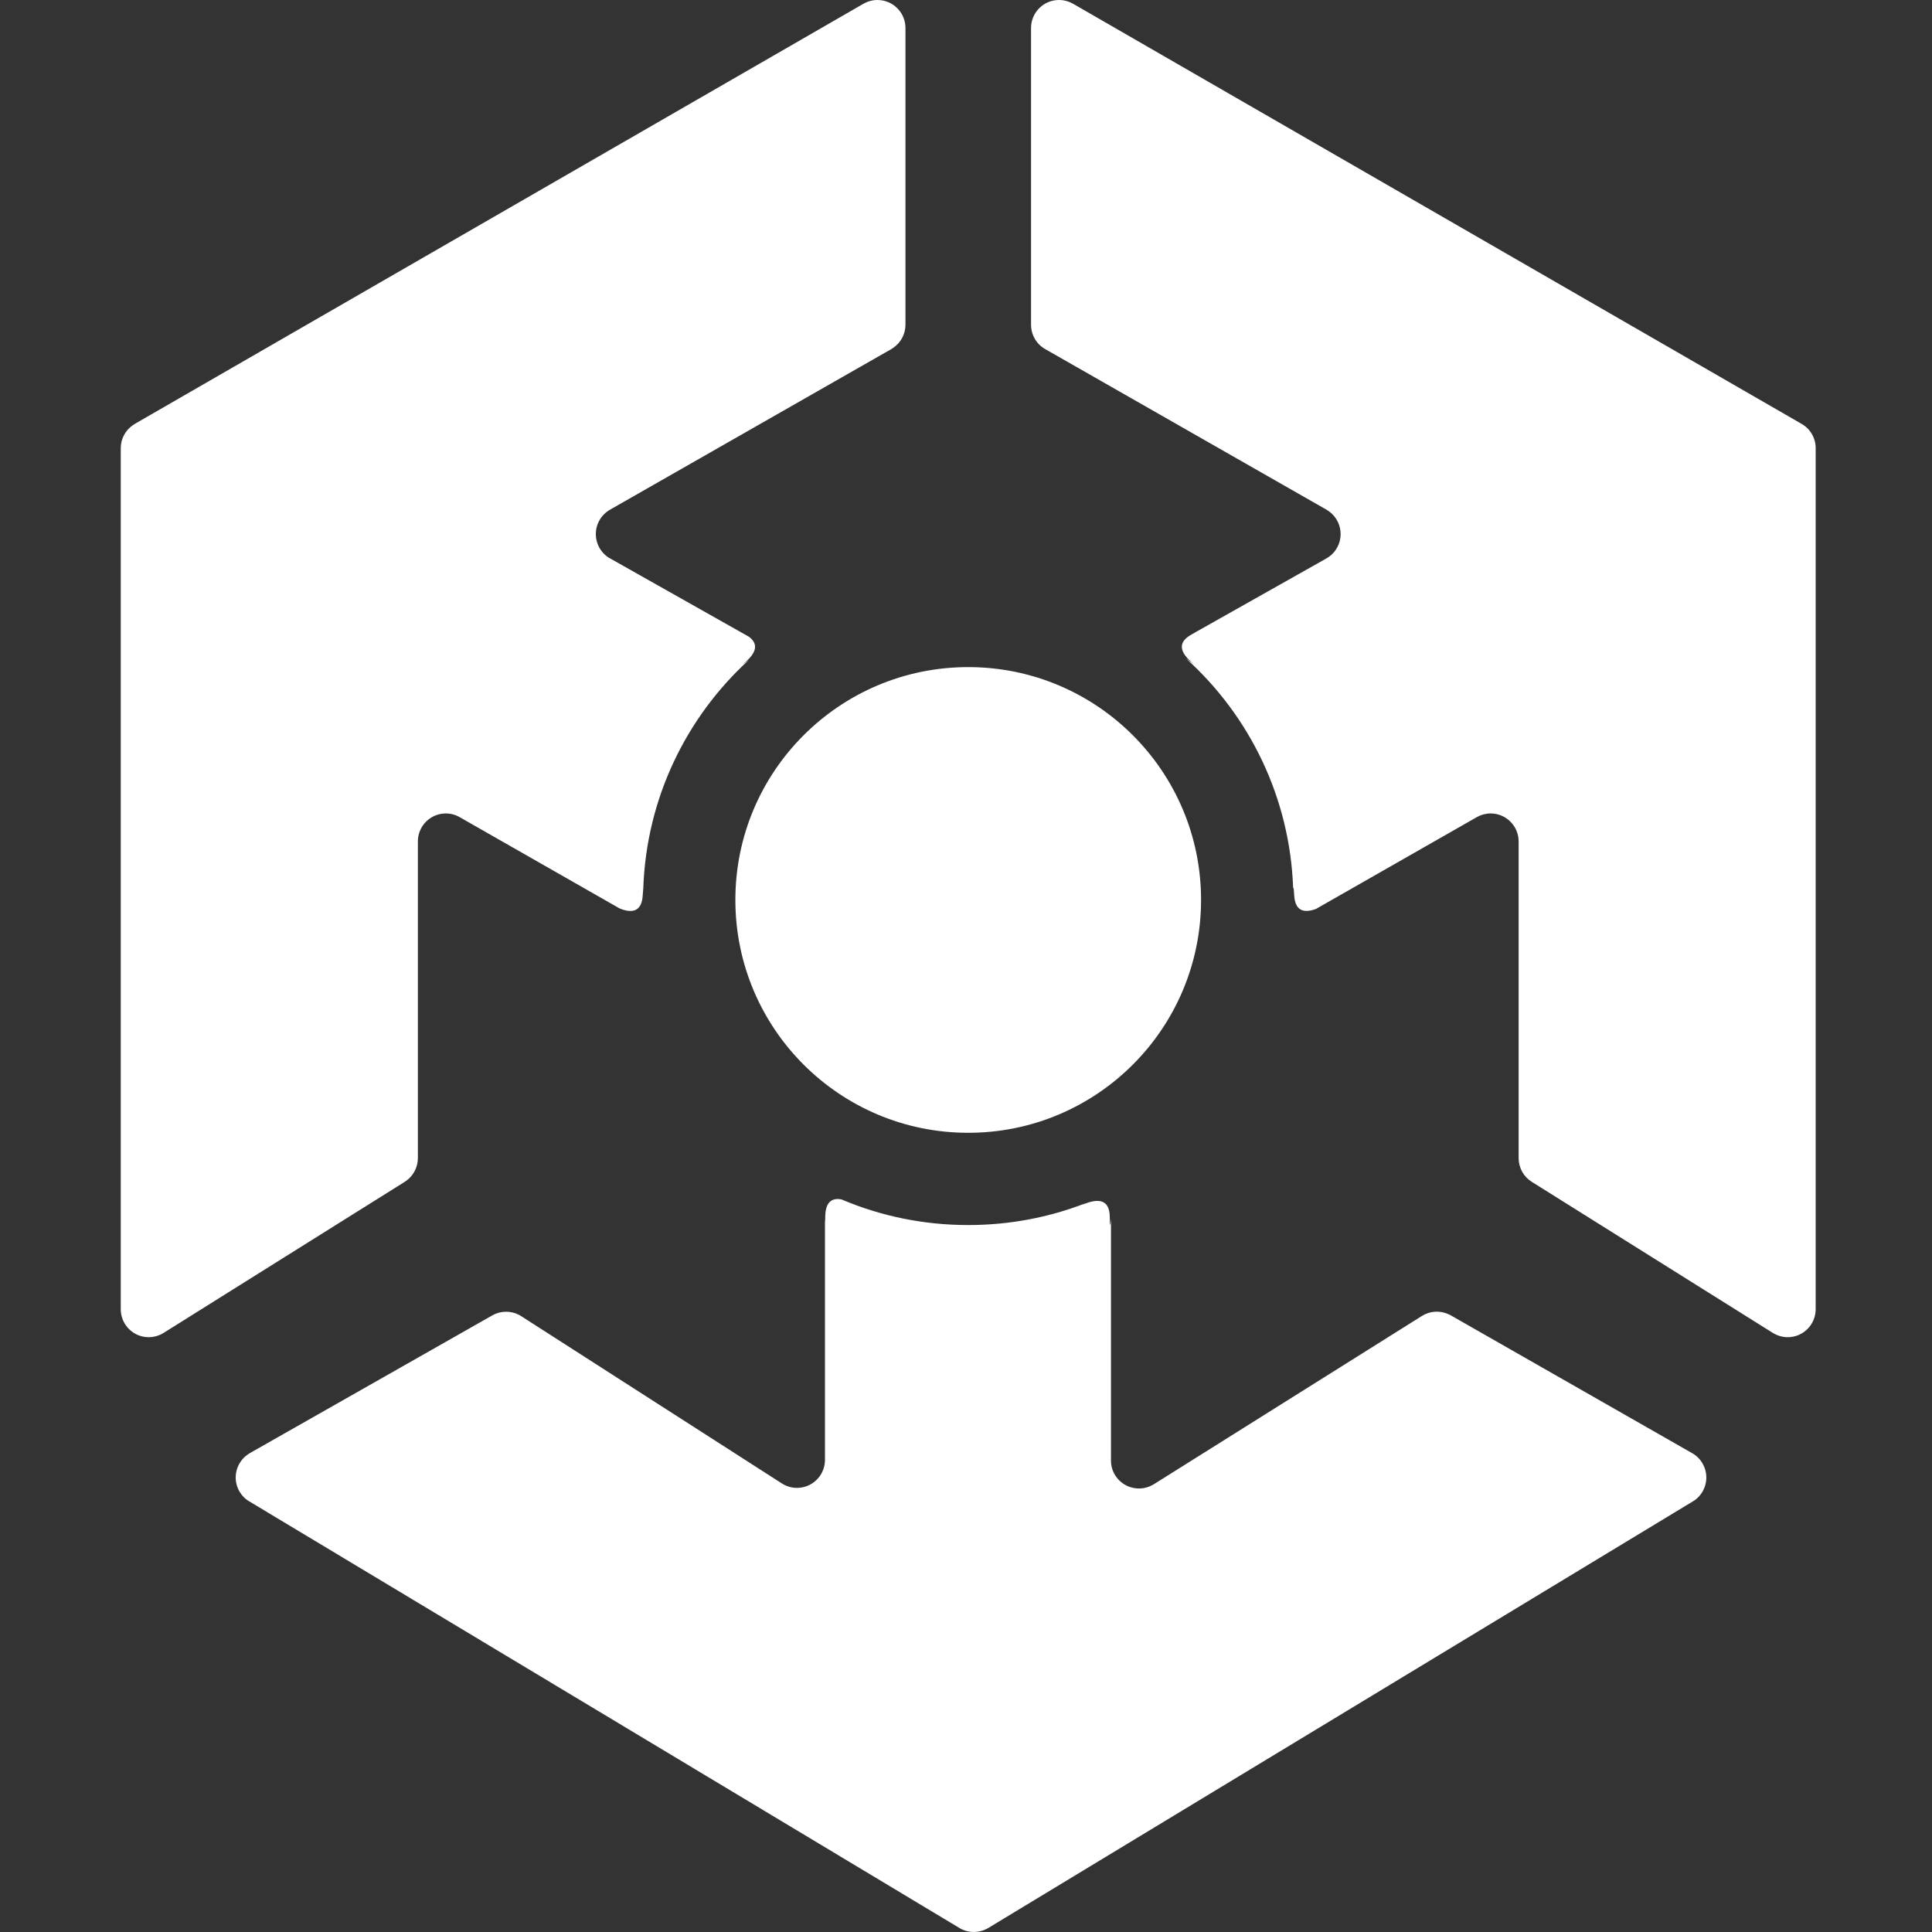<svg width="24" height="24" viewBox="0 0 24 24" fill="none" xmlns="http://www.w3.org/2000/svg">
<rect x="0" y="0" width="24" height="24" fill="#333333" stroke="none"/>
<path d="M10.452 14.899L10.471 14.907C10.95 15.108 11.476 15.218 12.028 15.218C12.54 15.218 13.03 15.123 13.48 14.949L13.441 14.968C13.669 14.868 13.784 14.918 13.786 15.119C13.787 15.24 13.792 15.247 13.801 15.142L13.801 18.143C13.801 18.209 13.819 18.273 13.854 18.328C13.951 18.482 14.149 18.534 14.308 18.452L14.333 18.438L17.664 16.347C17.764 16.284 17.888 16.277 17.994 16.326L18.021 16.339L21.021 18.052C21.073 18.081 21.116 18.123 21.146 18.174C21.241 18.33 21.198 18.531 21.053 18.636L21.029 18.651L12.277 23.95C12.175 24.011 12.05 24.016 11.944 23.965L11.918 23.95L3.097 18.651C3.045 18.621 3.003 18.577 2.973 18.525C2.883 18.366 2.932 18.166 3.081 18.066L3.104 18.051L6.116 16.34C6.22 16.281 6.346 16.28 6.45 16.335L6.475 16.35L9.713 18.428C9.769 18.464 9.834 18.483 9.9 18.483C10.084 18.483 10.234 18.341 10.247 18.161L10.248 18.136L10.248 15.139L10.254 15.191C10.236 14.969 10.302 14.872 10.452 14.899ZM13.155 0C13.216 0 13.276 0.016 13.329 0.046L22.381 5.266C22.489 5.328 22.555 5.443 22.555 5.567V16.263C22.555 16.455 22.4 16.611 22.208 16.611C22.143 16.611 22.079 16.592 22.023 16.558L19.028 14.681C18.926 14.617 18.865 14.506 18.865 14.386V10.453C18.865 10.261 18.709 10.105 18.517 10.105C18.457 10.105 18.398 10.121 18.345 10.151L16.346 11.292C16.177 11.353 16.088 11.297 16.077 11.123C16.072 11.038 16.068 11.009 16.064 11.037C16.025 9.904 15.519 8.889 14.733 8.18L14.835 8.254C14.64 8.099 14.63 7.974 14.807 7.879C14.839 7.861 14.861 7.849 14.875 7.84L16.477 6.937C16.644 6.843 16.703 6.631 16.609 6.464C16.578 6.409 16.533 6.364 16.479 6.332L12.983 4.336C12.874 4.274 12.808 4.158 12.808 4.034V0.348C12.808 0.156 12.963 0 13.155 0ZM10.9 0C11.084 0 11.234 0.142 11.247 0.322L11.248 0.348V4.034C11.248 4.149 11.191 4.256 11.097 4.32L11.073 4.336L7.577 6.332C7.522 6.364 7.477 6.409 7.446 6.464C7.357 6.623 7.406 6.823 7.555 6.923L7.579 6.937L9.302 7.909C9.425 7.999 9.402 8.112 9.233 8.247L9.225 8.254L9.302 8.199C8.527 8.907 8.03 9.914 7.991 11.036C7.989 11.05 7.987 11.079 7.984 11.123C7.973 11.303 7.878 11.357 7.699 11.286L5.71 10.151C5.658 10.121 5.599 10.105 5.538 10.105C5.355 10.105 5.205 10.247 5.192 10.427L5.191 10.453V14.386C5.191 14.496 5.139 14.599 5.052 14.664L5.028 14.681L2.032 16.558C1.977 16.592 1.913 16.611 1.847 16.611C1.664 16.611 1.514 16.469 1.501 16.289L1.5 16.263V5.567C1.5 5.453 1.557 5.346 1.65 5.282L1.674 5.266L10.727 0.046C10.78 0.016 10.839 0 10.9 0ZM12.028 8.287C13.625 8.287 14.92 9.582 14.92 11.179C14.92 12.777 13.625 14.072 12.028 14.072C10.43 14.072 9.135 12.777 9.135 11.179C9.135 9.582 10.43 8.287 12.028 8.287Z" fill="white"/>
</svg>
